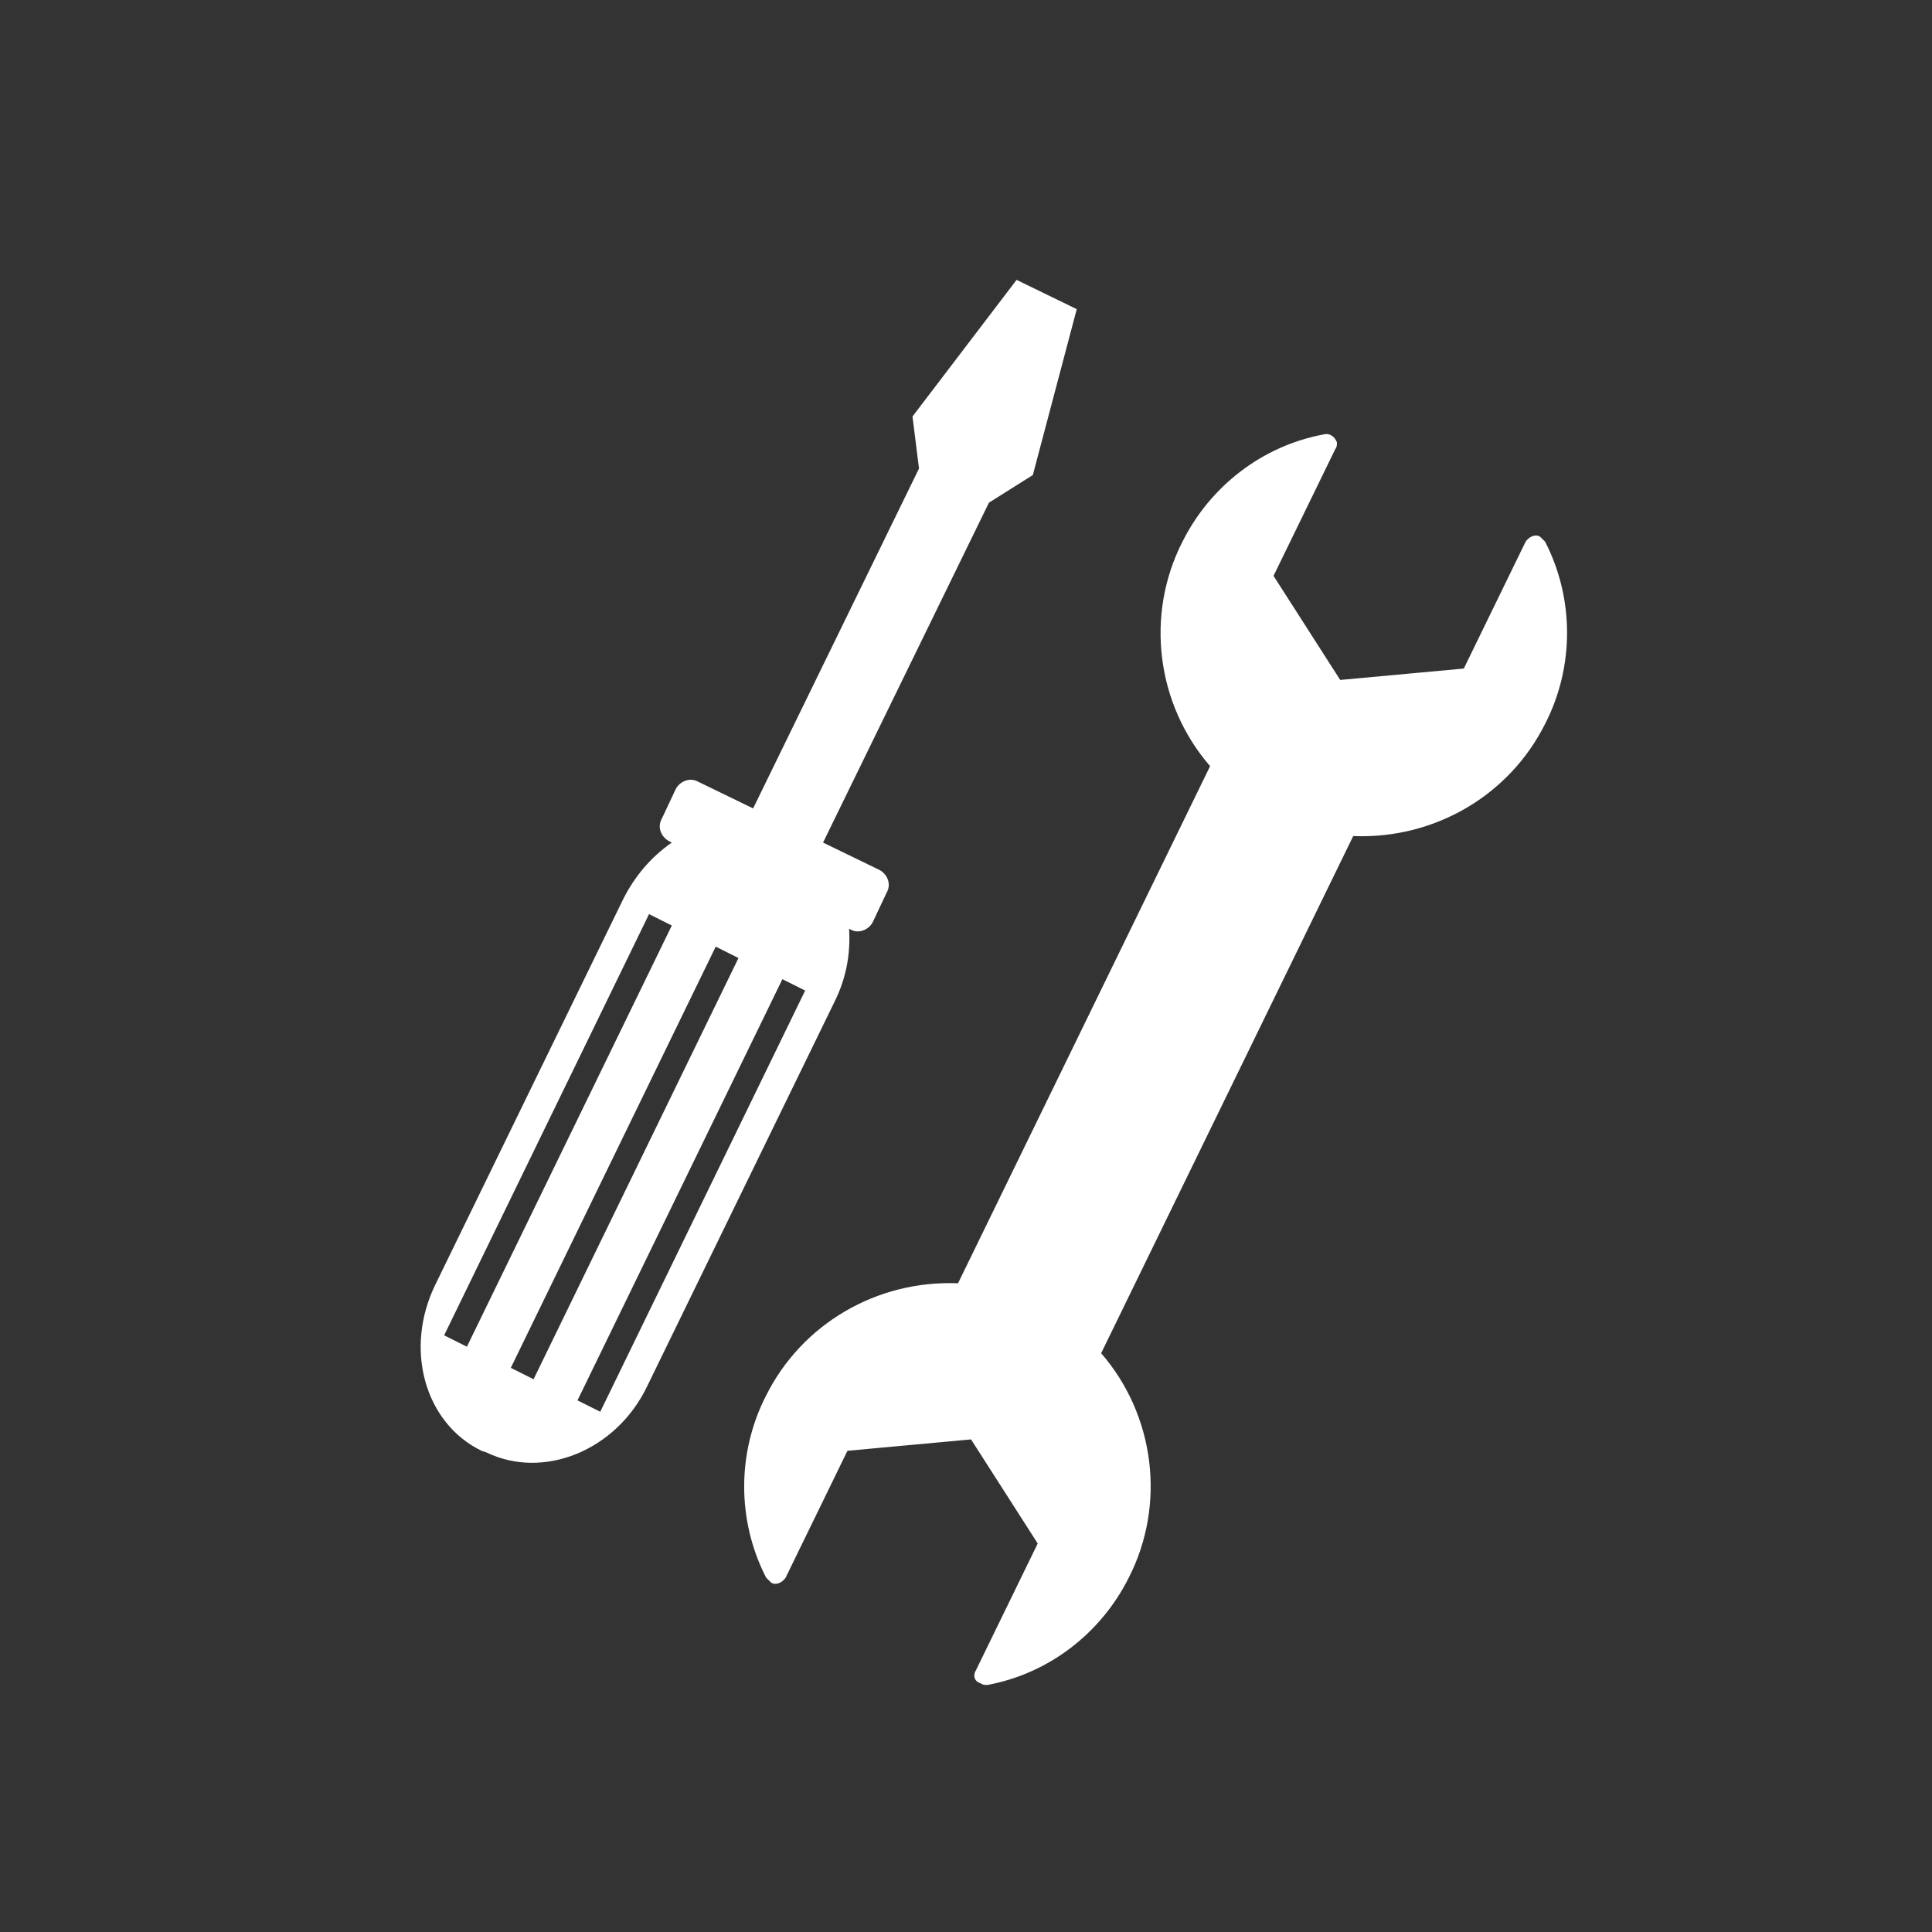 <?xml version="1.0" encoding="utf-8"?>
<!-- Generator: Adobe Illustrator 23.0.2, SVG Export Plug-In . SVG Version: 6.00 Build 0)  -->
<svg version="1.1" id="Layer_1" xmlns="http://www.w3.org/2000/svg" xmlns:xlink="http://www.w3.org/1999/xlink" x="0px" y="0px"
	 viewBox="0 0 118.8 118.8" style="enable-background:new 0 0 118.8 118.8;" xml:space="preserve">
<rect x="0" y="0" width="118.8" height="118.8" fill="#333333" stroke="none"/>
<style type="text/css">
	.st0{fill:#FFFFFF;}
</style>
<g id="i-service" transform="translate(-1004.59 -1886.59)">
	<path id="i-servis" class="st0" d="M1034.2,1975.8c-3.5-1.7-4.8-6.3-2.8-10.3l11.5-23.6c0.7-1.4,1.7-2.6,3-3.5l-0.2-0.1
		c-0.5-0.3-0.7-0.9-0.4-1.4l0.8-1.7c0.2-0.5,0.8-0.8,1.3-0.6l3.5,1.7l10.2-20.9l-0.4-3.2l6.4-8.4l3.7,1.8l-2.7,10.2l-2.7,1.7
		l-10.2,20.9l3.5,1.7c0.5,0.3,0.7,0.9,0.4,1.4l-0.8,1.7c-0.2,0.5-0.8,0.8-1.3,0.6l-0.2-0.1c0.1,1.6-0.2,3.1-0.9,4.5l-11.5,23.6
		c-1.9,4-6.4,5.8-9.9,4.1L1034.2,1975.8z M1040.1,1972.7l1.4,0.7l12.6-25.9l-1.4-0.7L1040.1,1972.7z M1036,1970.7l1.4,0.7l12.6-25.9
		l-1.4-0.7L1036,1970.7z M1031.9,1968.7l1.4,0.7l12.6-25.9l-1.4-0.7L1031.9,1968.7z M1064.6,1989.3l3.8-7.8l-4.1-6.4l-7.6,0.7
		l-3.8,7.8c-0.2,0.3-0.6,0.5-0.9,0.3c-0.1-0.1-0.2-0.2-0.3-0.3c-1.8-3.5-1.8-7.7,0-11.2c2.2-4.4,6.8-7.1,11.8-6.9l15.5-31.8
		c-3.3-3.8-4-9.3-1.7-13.8c1.7-3.4,4.9-5.9,8.7-6.6c0.4-0.1,0.7,0.2,0.8,0.5c0,0.1,0,0.3-0.1,0.4l-3.8,7.8l4.1,6.4l7.6-0.7l3.8-7.8
		c0.2-0.3,0.6-0.5,0.9-0.3c0.1,0.1,0.2,0.2,0.3,0.3c1.8,3.5,1.8,7.7,0,11.2c-2.2,4.4-6.8,7.1-11.8,6.9l-15.5,31.8
		c3.3,3.8,4,9.3,1.7,13.8c-1.7,3.4-4.9,5.9-8.7,6.6c-0.1,0-0.3,0-0.4-0.1C1064.5,1990,1064.4,1989.6,1064.6,1989.3L1064.6,1989.3z"
		/>
</g>
</svg>
